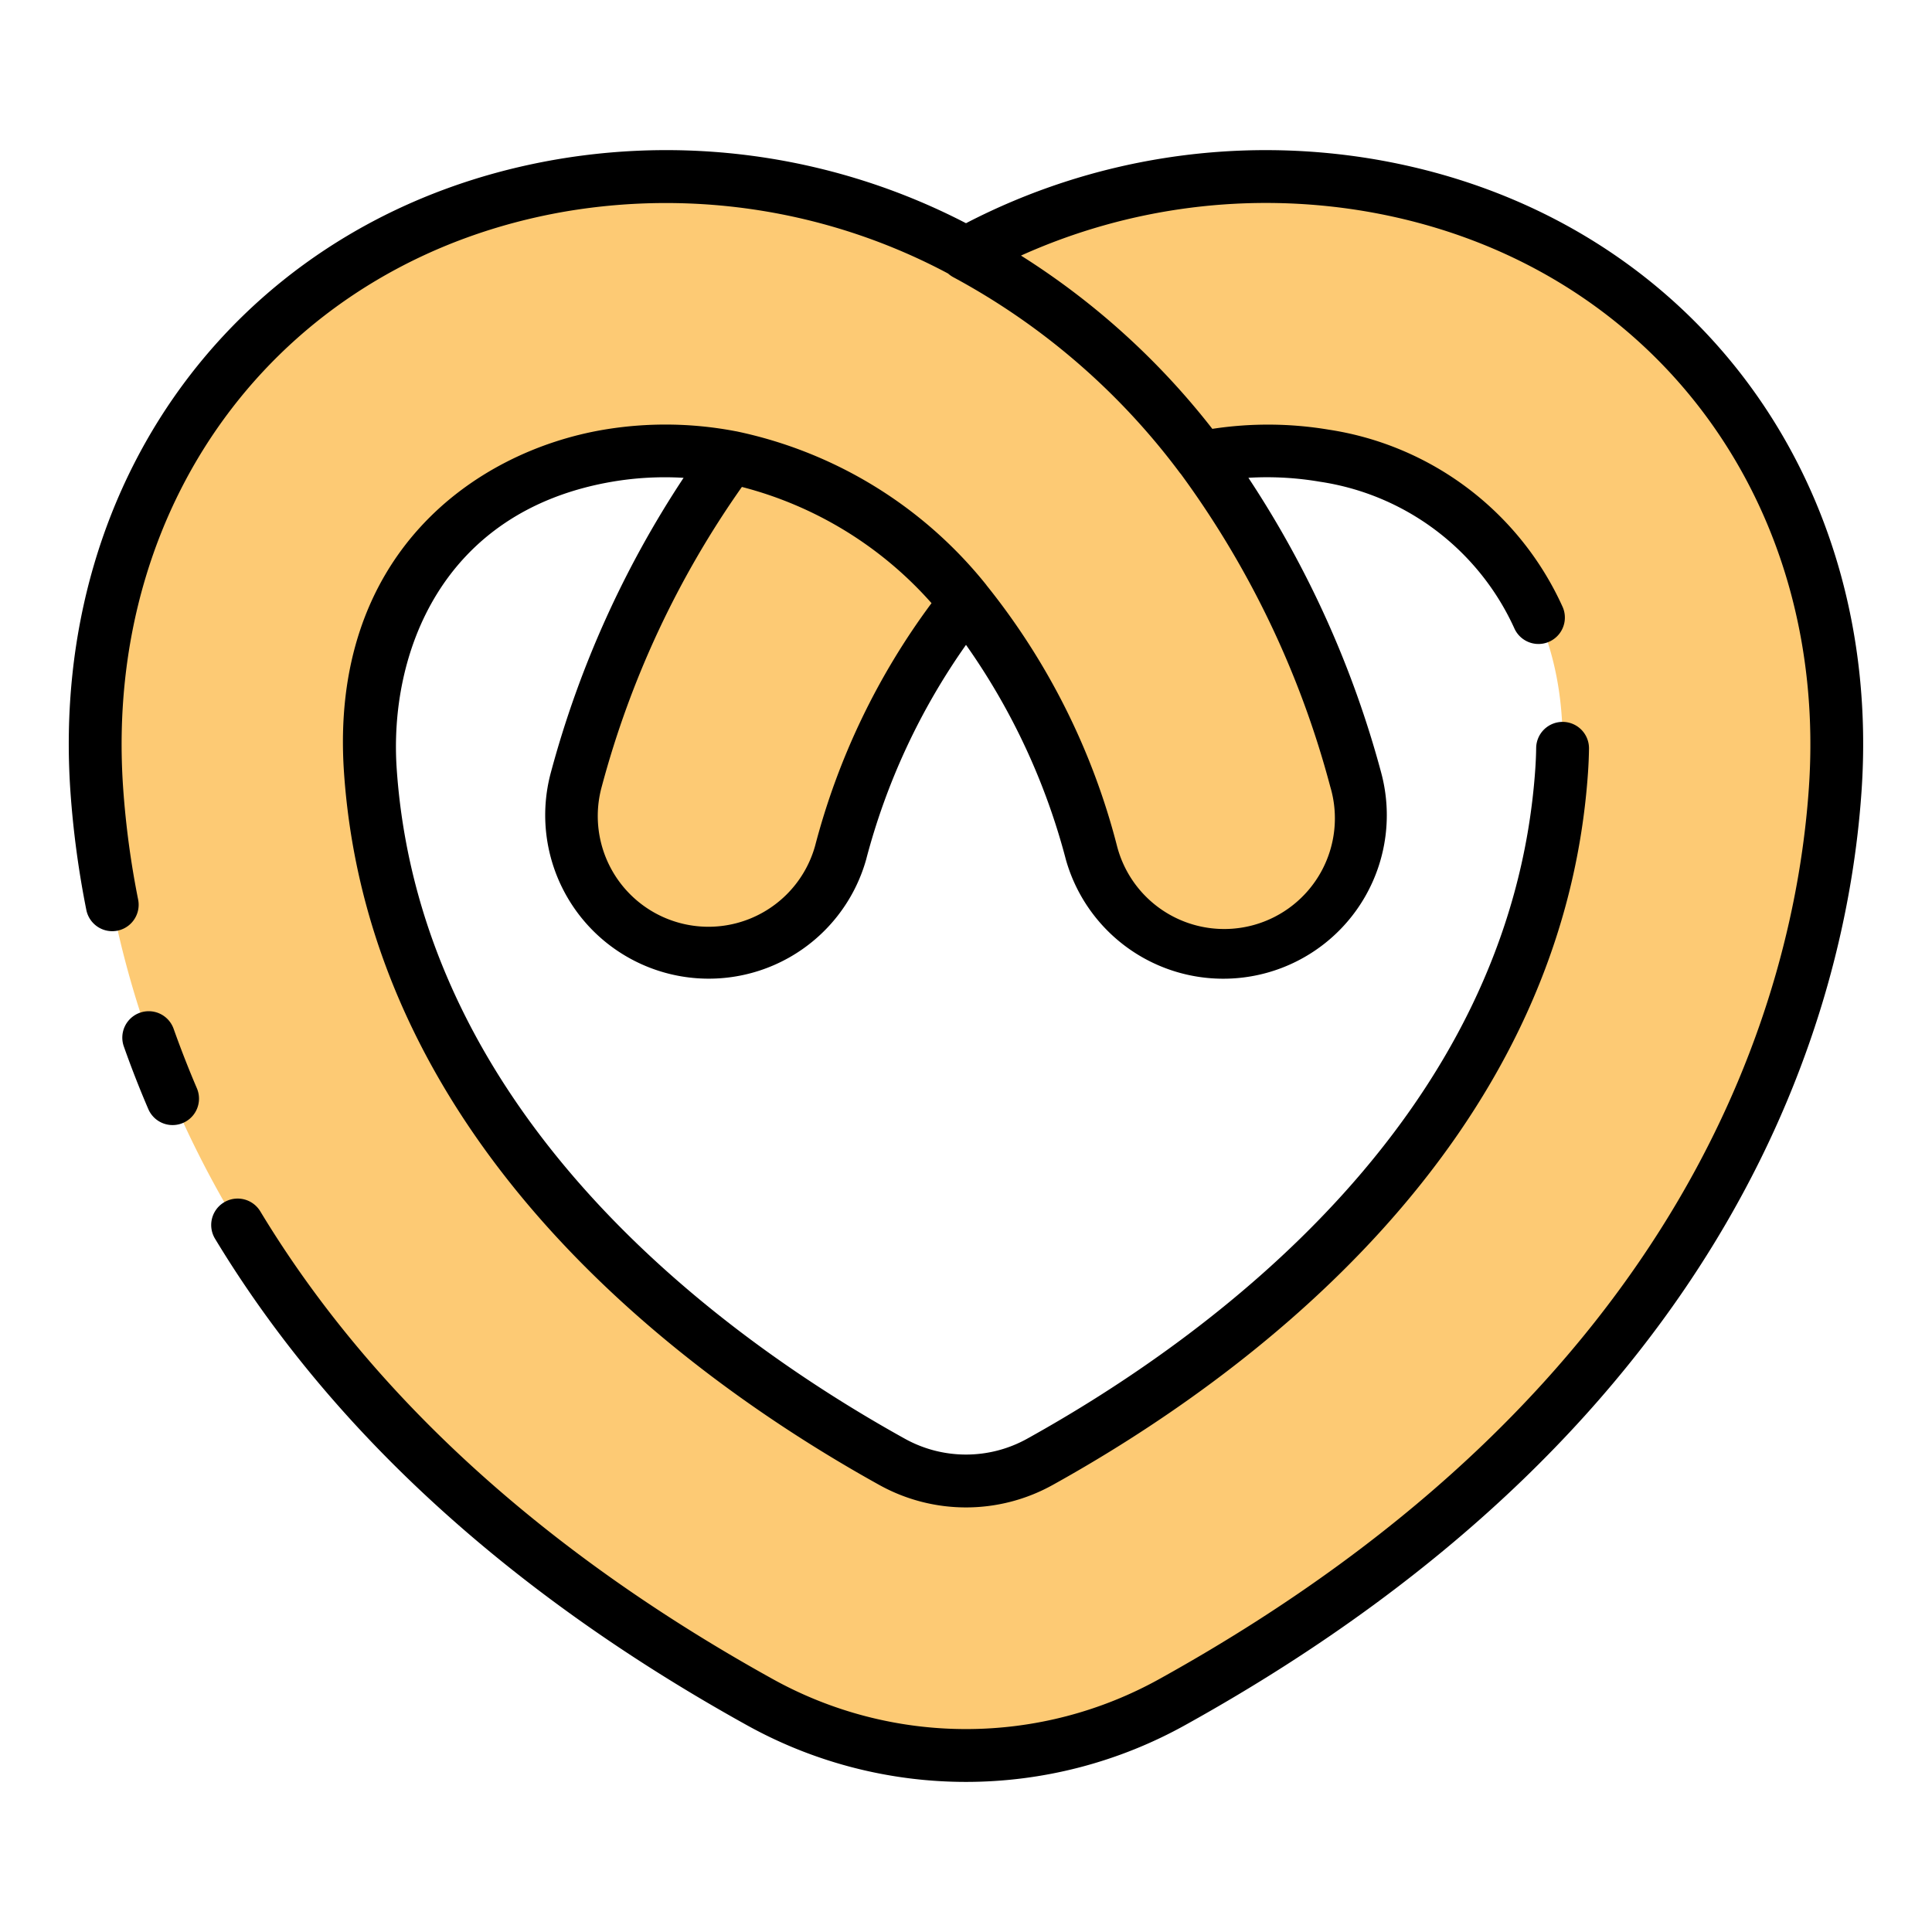 <?xml version="1.0" encoding="UTF-8"?>
<svg xmlns="http://www.w3.org/2000/svg" width="512" height="512" viewBox="0 0 128 128"><g><path d="M64,116.3a28.282,28.282,0,0,1-13.751-3.587c-35.9-19.936-42.876-46.4-43.838-60.409C5.021,32.088,17.681,15.629,37.2,12.282A41.709,41.709,0,0,1,64,16.763a41.7,41.7,0,0,1,26.8-4.481c19.517,3.347,32.178,19.806,30.788,40.026-.962,14-7.937,40.473-43.838,60.41A28.291,28.291,0,0,1,64,116.3ZM44.048,29.87a22.421,22.421,0,0,0-3.779.319C32.443,31.531,23.625,37.8,24.537,51.063c1.653,24.056,22.346,39,34.533,45.77a10.091,10.091,0,0,0,9.86,0c12.187-6.768,32.88-21.715,34.533-45.771.912-13.259-7.906-19.532-15.732-20.874a22.807,22.807,0,0,0-8.144.1A63.569,63.569,0,0,1,89.814,51.635,9.085,9.085,0,1,1,72.308,56.5,43.914,43.914,0,0,0,64,39.884,43.9,43.9,0,0,0,55.692,56.5a9.085,9.085,0,1,1-17.506-4.865A63.567,63.567,0,0,1,48.412,30.288,23.06,23.06,0,0,0,44.048,29.87Z" fill="#fdca74"/><g><path d="M11.5,68.153a1.75,1.75,0,0,0-3.3,1.166c.494,1.4,1.041,2.8,1.626,4.16a1.75,1.75,0,0,0,3.217-1.38C12.49,70.806,11.972,69.478,11.5,68.153Z"/><path d="M91.1,10.558A43.16,43.16,0,0,0,64,14.788a43.15,43.15,0,0,0-27.1-4.23C16.469,14.061,3.212,31.279,4.665,52.429A62.076,62.076,0,0,0,5.72,60.287,1.75,1.75,0,0,0,9.152,59.6a58.544,58.544,0,0,1-.995-7.414C6.831,32.9,18.9,17.2,37.495,14.007a39.753,39.753,0,0,1,25.319,4.115,1.761,1.761,0,0,0,.335.238A45.8,45.8,0,0,1,78.185,31.348c.011.014.026.024.037.038A61.791,61.791,0,0,1,88.128,52.1,7.334,7.334,0,1,1,74,56.031a45.722,45.722,0,0,0-8.648-17.264l0-.007a28.764,28.764,0,0,0-16.59-10.188l-.011,0a24.705,24.705,0,0,0-8.767-.1C31.427,29.93,21.8,36.759,22.791,51.183c1.709,24.882,22.932,40.24,35.43,47.18a11.831,11.831,0,0,0,11.558,0c12.5-6.941,33.721-22.3,35.43-47.18.037-.537.059-1.065.066-1.581a1.75,1.75,0,0,0-1.725-1.775h-.026a1.751,1.751,0,0,0-1.749,1.726q-.009.678-.058,1.388c-1.6,23.231-21.76,37.766-33.637,44.362a8.348,8.348,0,0,1-8.16,0C48.042,88.708,27.879,74.175,26.283,50.942c-.52-7.559,2.908-17.078,14.281-19.028a20.859,20.859,0,0,1,4.725-.257A66.747,66.747,0,0,0,36.5,51.166a10.835,10.835,0,0,0,20.879,5.8A43.93,43.93,0,0,1,64,42.724a43.939,43.939,0,0,1,6.622,14.245,10.835,10.835,0,0,0,20.879-5.8A66.786,66.786,0,0,0,82.71,31.655a20.741,20.741,0,0,1,4.725.259,16.877,16.877,0,0,1,12.891,9.708,1.75,1.75,0,0,0,3.215-1.383A20.356,20.356,0,0,0,88.025,28.465a24.4,24.4,0,0,0-7.705-.052,49.58,49.58,0,0,0-12.677-11.48,39.509,39.509,0,0,1,22.862-2.926c18.6,3.189,30.664,18.89,29.338,38.182-.938,13.649-7.763,39.463-42.942,59a26.4,26.4,0,0,1-25.8,0c-15.142-8.407-26.533-18.815-33.856-30.934a1.75,1.75,0,1,0-3,1.811c7.644,12.648,19.471,23.476,35.152,32.184a29.907,29.907,0,0,0,29.2,0c36.625-20.339,43.748-47.462,44.734-61.819C124.788,31.279,111.531,14.061,91.1,10.558ZM54.005,56.031A7.334,7.334,0,1,1,39.872,52.1a62.347,62.347,0,0,1,9.28-19.839,25.183,25.183,0,0,1,12.564,7.7A46.719,46.719,0,0,0,54.005,56.031Z"/></g></g></svg>
